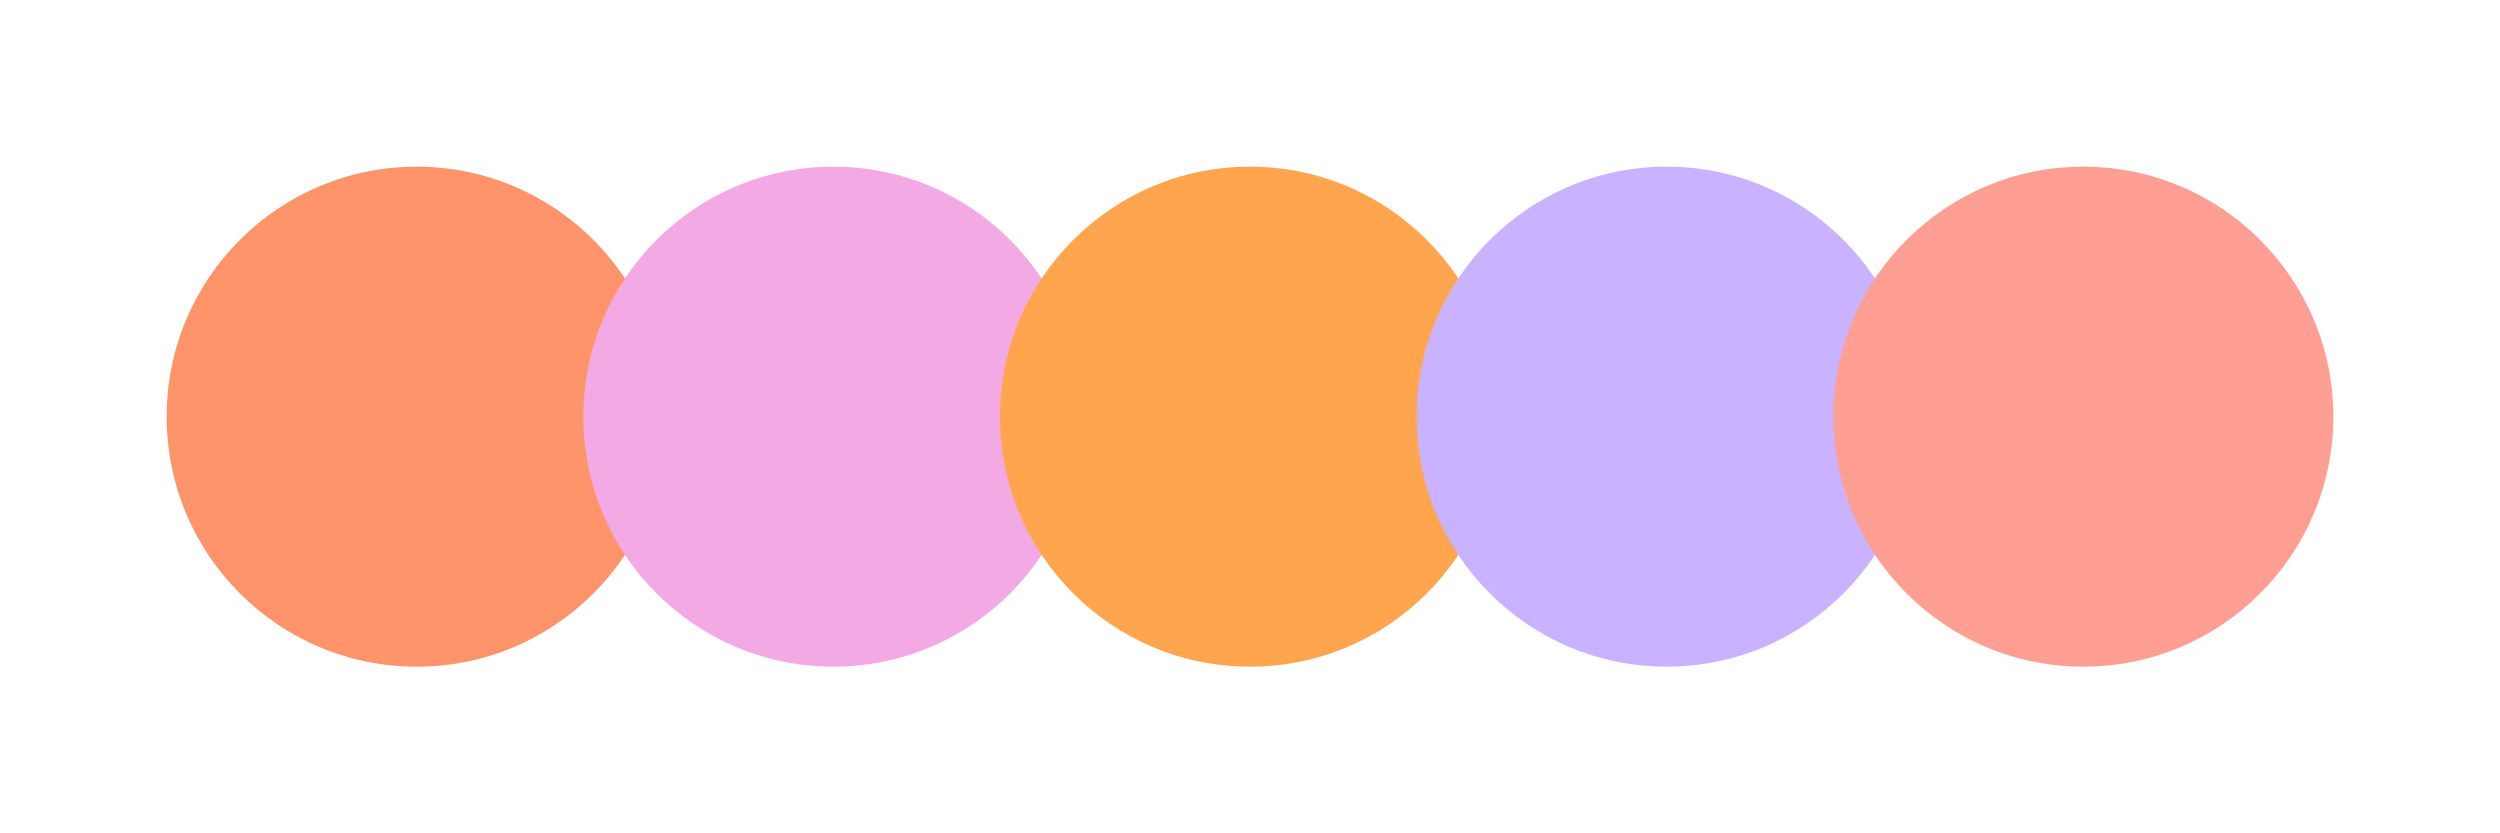 <svg width="300" height="100" xmlns="http://www.w3.org/2000/svg"><circle cx="50" cy="50" r="30" fill="#ff9369"/><circle cx="100" cy="50" r="30" fill="#f3aae4"/><circle cx="150" cy="50" r="30" fill="#ffa54e"/><circle cx="200" cy="50" r="30" fill="#c9b2ff"/><circle cx="250" cy="50" r="30" fill="#ff9e92"/></svg>